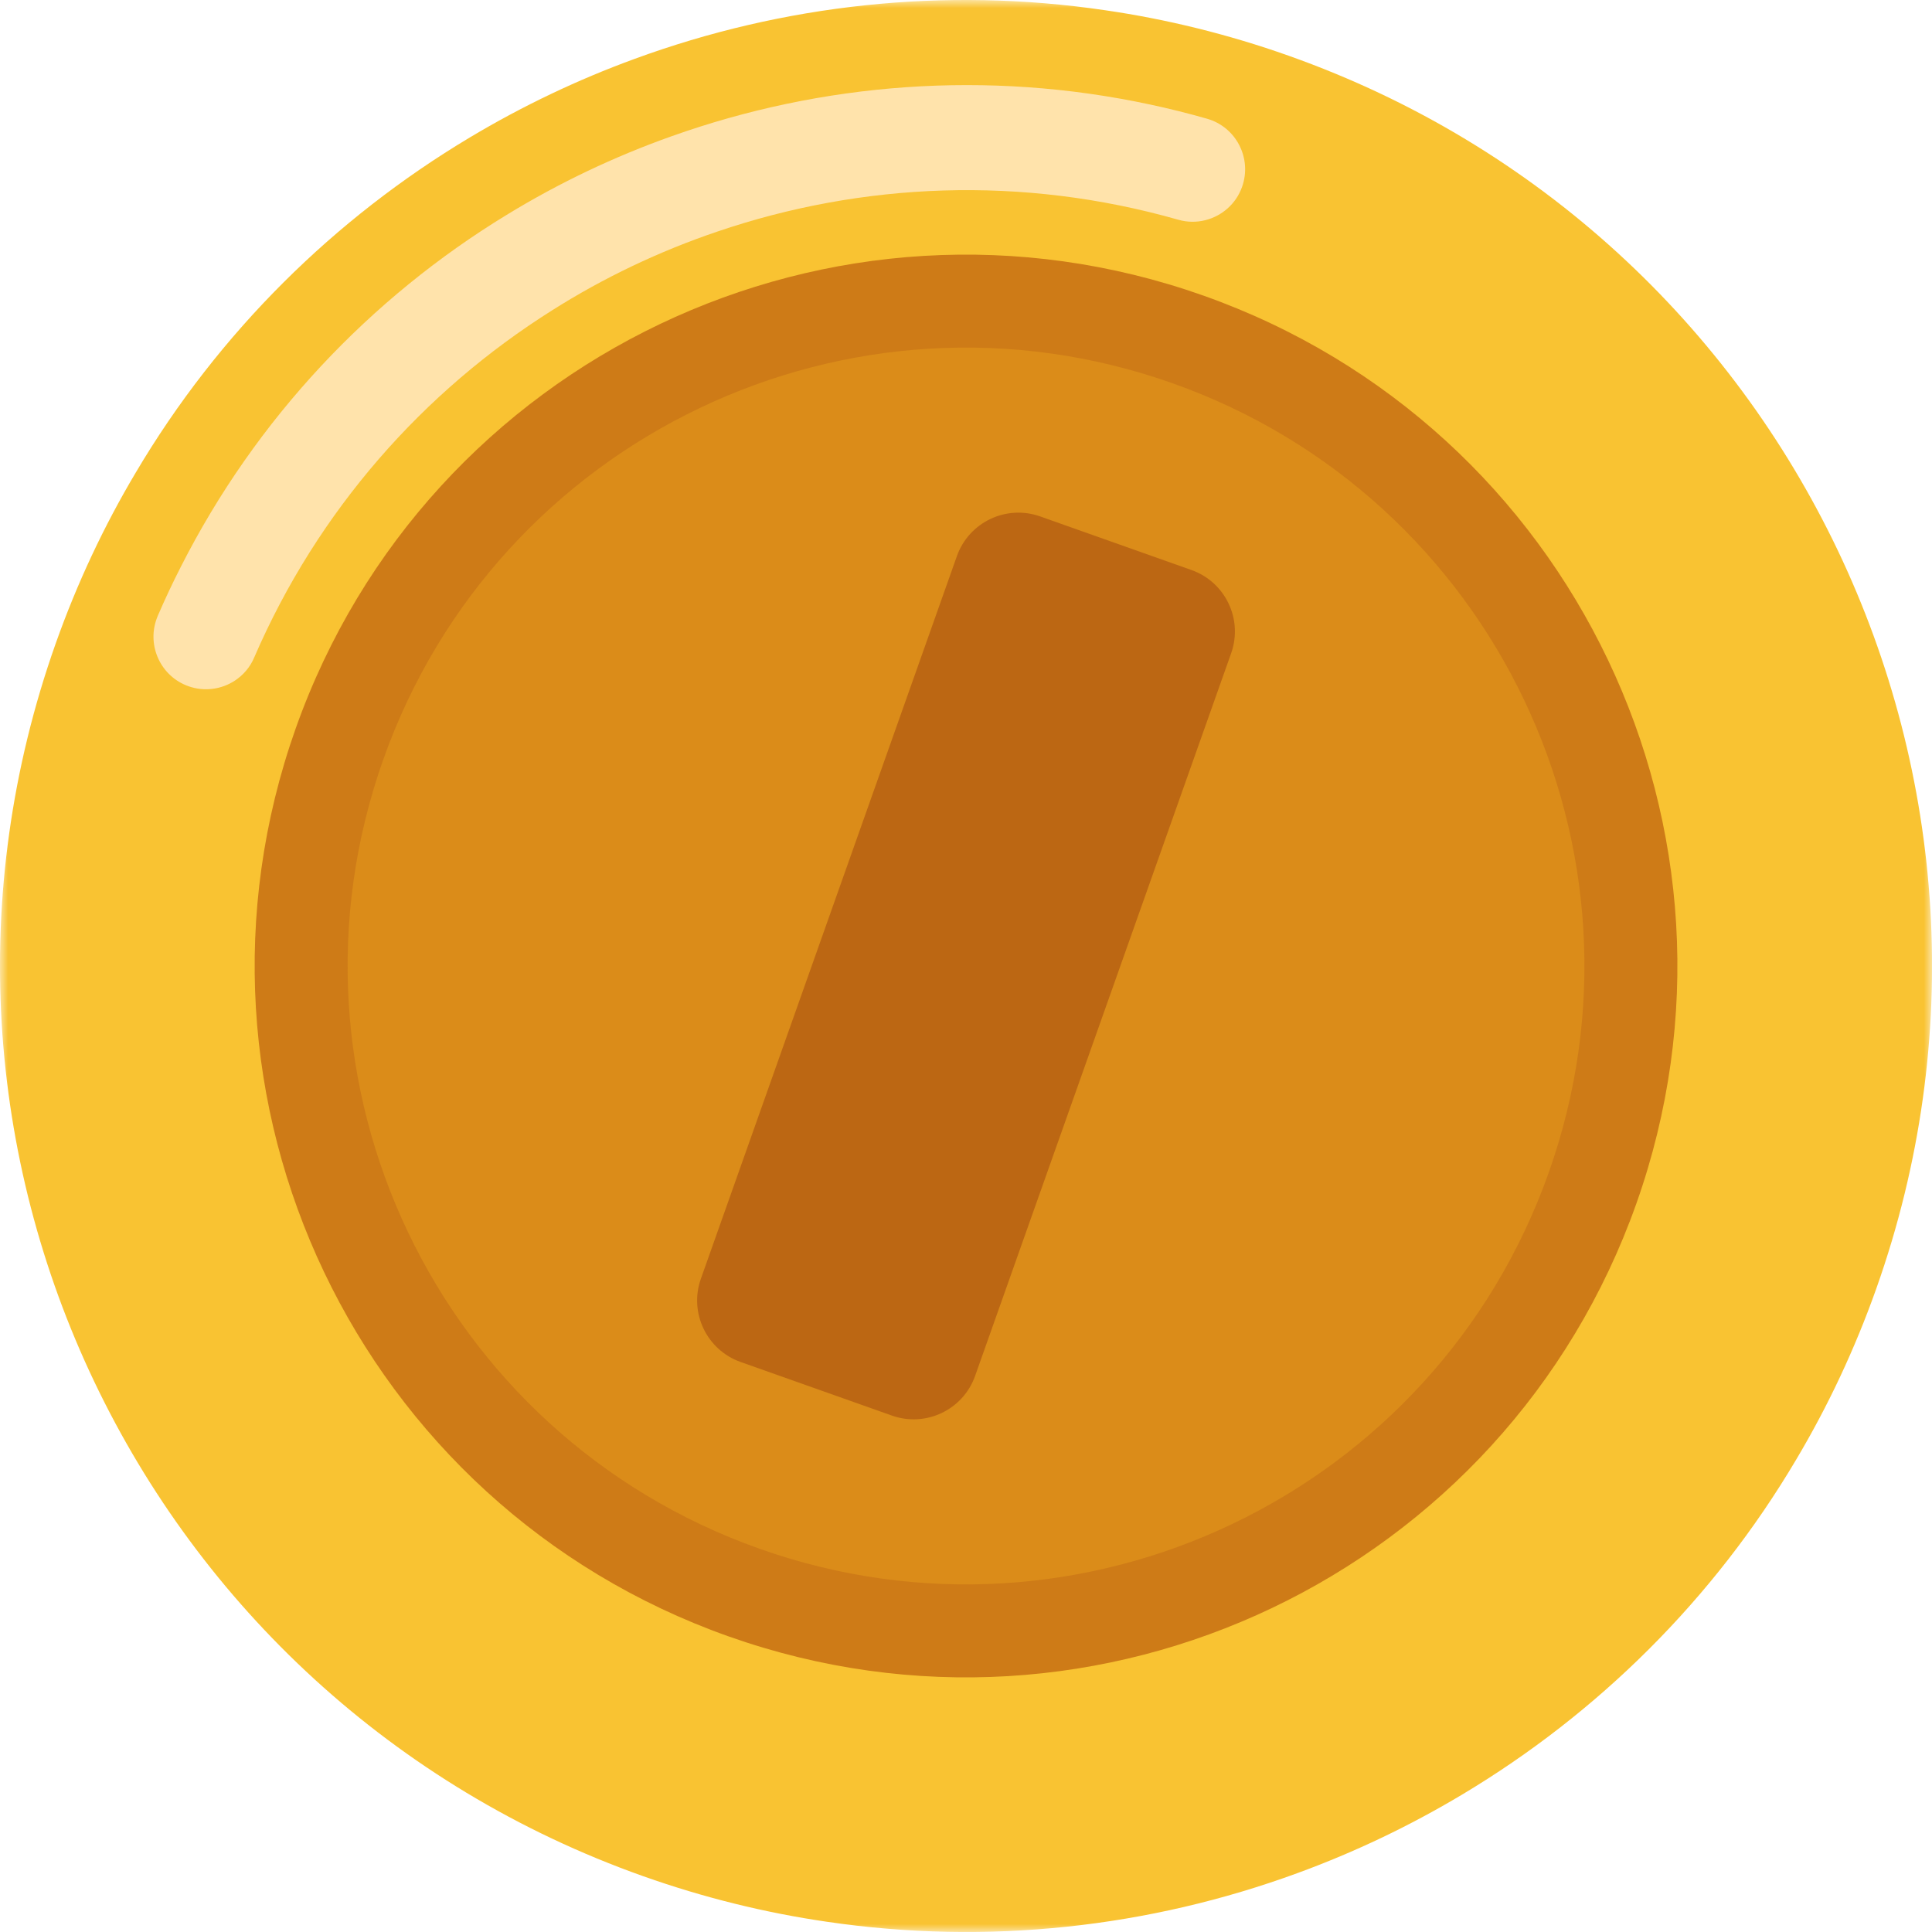 <?xml version="1.0" encoding="UTF-8"?>
<svg width="120px" height="120px" viewBox="0 0 120 120" version="1.1" xmlns="http://www.w3.org/2000/svg" xmlns:xlink="http://www.w3.org/1999/xlink">
    <!-- Generator: Sketch 51.1 (57501) - http://www.bohemiancoding.com/sketch -->
    <title>Gold coin3</title>
    <desc>Created with Sketch.</desc>
    <defs>
        <polygon id="path-1" points="0 0 120.003 0 120.003 120 0 120"></polygon>
    </defs>
    <g id="Gold-coin3" stroke="none" stroke-width="1" fill="none" fill-rule="evenodd">
        <g id="Page-1">
            <g id="Group-3">
                <mask id="mask-2" fill="white">
                    <use xlink:href="#path-1"></use>
                </mask>
                <g id="Clip-2"></g>
                <path d="M3.46,39.967 C-7.604,71.195 8.74,105.477 39.968,116.54 C43.73,117.873 47.537,118.807 51.34,119.361 C61.375,120.844 71.401,119.705 80.574,116.347 C84.134,115.046 87.568,113.408 90.826,111.458 C99.206,106.445 106.409,99.373 111.573,90.643 C113.537,87.34 115.209,83.794 116.542,80.032 C127.606,48.805 111.262,14.523 80.034,3.459 C76.273,2.126 72.465,1.193 68.662,0.639 C58.628,-0.846 48.601,0.294 39.428,3.653 C35.868,4.953 32.434,6.591 29.176,8.541 C20.796,13.555 13.593,20.626 8.429,29.357 C6.465,32.659 4.793,36.205 3.46,39.967" id="Fill-1" fill="#F9C332" mask="url(#mask-2)"></path>
            </g>
            <path d="M9.72,38.458 C9.123,40.142 9.998,42.018 11.706,42.623 C12.699,42.975 13.761,42.818 14.587,42.275 C15.102,41.936 15.529,41.453 15.787,40.842 C19.749,31.675 26.315,24.298 34.293,19.275 C37.505,17.244 40.95,15.605 44.545,14.387 C53.544,11.323 63.489,10.884 73.181,13.647 C73.751,13.812 74.337,13.812 74.876,13.673 C75.901,13.413 76.774,12.662 77.149,11.603 C77.778,9.828 76.778,7.887 74.968,7.373 C73.797,7.038 72.628,6.747 71.454,6.496 C61.314,4.319 51.049,5.14 41.72,8.46 C38.145,9.728 34.703,11.368 31.467,13.348 C23.016,18.501 15.914,25.965 11.224,35.22 C10.72,36.208 10.243,37.222 9.799,38.251 C9.769,38.32 9.745,38.387 9.72,38.458" id="Fill-4" fill="#FFE3AB"></path>
            <path d="M18.365,45.248 C10.218,68.243 22.254,93.49 45.25,101.638 C68.245,109.785 93.491,97.748 101.638,74.753 C109.786,51.757 97.749,26.511 74.754,18.363 C51.759,10.216 26.512,22.253 18.365,45.248" id="Fill-6" fill="#CE7B17"></path>
            <path d="M23.806,47.175 C16.723,67.165 27.187,89.113 47.177,96.196 C67.167,103.278 89.114,92.815 96.197,72.824 C103.28,52.834 92.816,30.887 72.826,23.804 C52.835,16.721 30.888,27.185 23.806,47.175" id="Fill-8" fill="#DB8C19"></path>
            <path d="M45.998,84.594 L55.397,87.924 C57.505,88.671 59.819,87.568 60.566,85.459 L76.469,40.574 C77.216,38.467 76.112,36.153 74.005,35.406 L64.606,32.075 C62.498,31.328 60.184,32.432 59.435,34.539 L43.533,79.425 C42.786,81.532 43.891,83.847 45.998,84.594" id="Fill-10" fill="#BC6713"></path>
        </g>
    </g>
</svg>